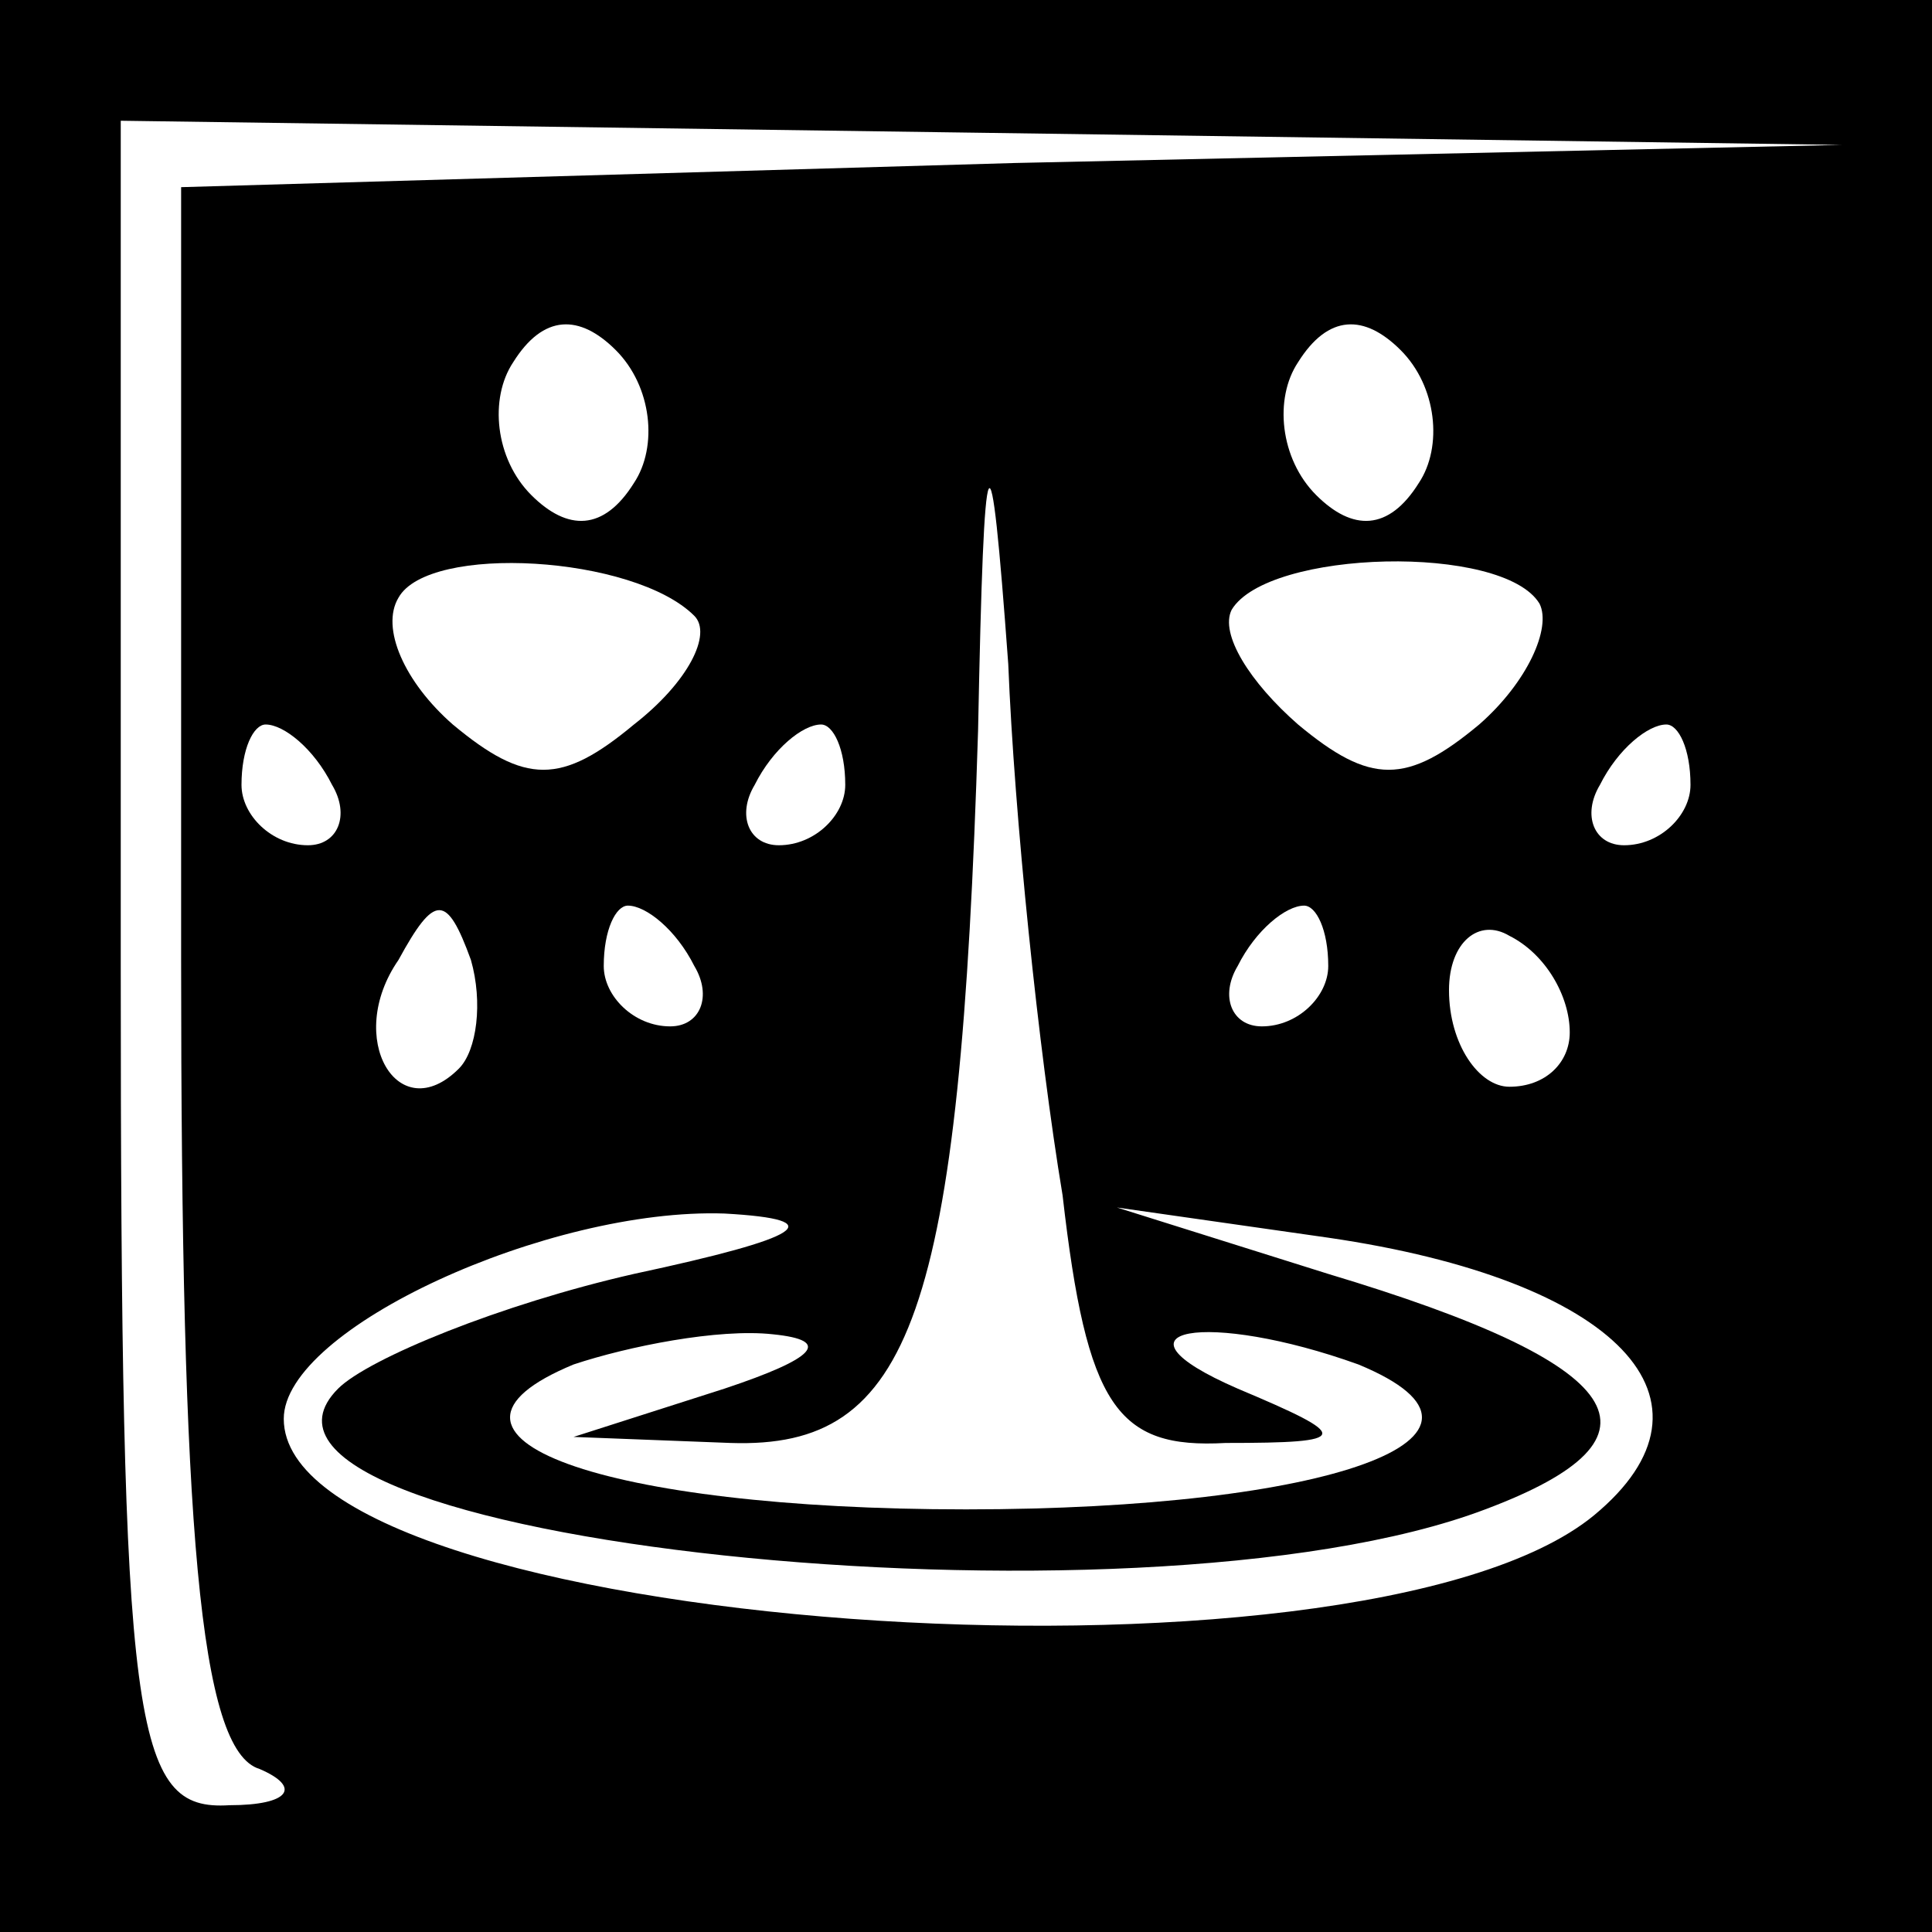<?xml version="1.0" standalone="no"?>
<!DOCTYPE svg PUBLIC "-//W3C//DTD SVG 20010904//EN"
 "http://www.w3.org/TR/2001/REC-SVG-20010904/DTD/svg10.dtd">
<svg version="1.0" xmlns="http://www.w3.org/2000/svg"
 width="32pt" height="32pt" viewBox="0 0 32 32"
 preserveAspectRatio="xMidYMid meet">
<rect x="0" y="0" width="32" height="32" fill="#808080" stroke="none"/>
<g transform="translate(0,32) scale(0.1,-0.1)"
fill="#000000" stroke="none">
<path fill="#000000" stroke="none" d="M0 160 l0 -160 160 0 160 0 0 160 0
160 -160 0 -160 0 0 -160z"/>
<path fill="#ffffff" stroke="none" d="M168 293 l-138 -4 0 -128 c0 -94 3
-131 13 -134 7 -3 5 -6 -5 -6 -16 -1 -18 12 -18 139 l0 140 143 -2 142 -2
-137 -3z"/>
<path fill="#ffffff" stroke="none" d="M105 240 c-5 -8 -11 -8 -17 -2 -6 6 -7
16 -3 22 5 8 11 8 17 2 6 -6 7 -16 3 -22z"/>
<path fill="#ffffff" stroke="none" d="M235 240 c-5 -8 -11 -8 -17 -2 -6 6 -7
16 -3 22 5 8 11 8 17 2 6 -6 7 -16 3 -22z"/>
<path fill="#ffffff" stroke="none" d="M176 122 c4 -35 9 -42 27 -41 21 0 21
1 2 9 -23 10 -5 13 20 4 29 -12 -5 -24 -65 -24 -60 0 -94 12 -65 24 9 3 24 6
33 5 10 -1 7 -4 -8 -9 l-25 -8 26 -1 c30 -1 38 21 41 118 1 51 2 52 5 11 1
-25 5 -64 9 -88z"/>
<path fill="#ffffff" stroke="none" d="M115 218 c3 -3 -1 -11 -10 -18 -12 -10
-18 -10 -30 0 -8 7 -12 16 -9 21 5 9 39 7 49 -3z"/>
<path fill="#ffffff" stroke="none" d="M255 220 c2 -4 -2 -13 -10 -20 -12 -10
-18 -10 -30 0 -8 7 -13 15 -11 19 6 10 45 11 51 1z"/>
<path fill="#ffffff" stroke="none" d="M55 190 c3 -5 1 -10 -4 -10 -6 0 -11 5
-11 10 0 6 2 10 4 10 3 0 8 -4 11 -10z"/>
<path fill="#ffffff" stroke="none" d="M140 190 c0 -5 -5 -10 -11 -10 -5 0 -7
5 -4 10 3 6 8 10 11 10 2 0 4 -4 4 -10z"/>
<path fill="#ffffff" stroke="none" d="M280 190 c0 -5 -5 -10 -11 -10 -5 0 -7
5 -4 10 3 6 8 10 11 10 2 0 4 -4 4 -10z"/>
<path fill="#ffffff" stroke="none" d="M76 143 c-10 -10 -19 5 -10 18 6 11 8
11 12 0 2 -7 1 -15 -2 -18z"/>
<path fill="#ffffff" stroke="none" d="M115 160 c3 -5 1 -10 -4 -10 -6 0 -11
5 -11 10 0 6 2 10 4 10 3 0 8 -4 11 -10z"/>
<path fill="#ffffff" stroke="none" d="M220 160 c0 -5 -5 -10 -11 -10 -5 0 -7
5 -4 10 3 6 8 10 11 10 2 0 4 -4 4 -10z"/>
<path fill="#ffffff" stroke="none" d="M260 149 c0 -5 -4 -9 -10 -9 -5 0 -10
7 -10 16 0 8 5 12 10 9 6 -3 10 -10 10 -16z"/>
<path fill="#ffffff" stroke="none" d="M105 109 c-22 -5 -44 -14 -49 -19 -25
-25 132 -42 190 -20 32 12 24 24 -26 39 l-35 11 35 -5 c48 -7 67 -27 44 -46
-39 -32 -217 -19 -217 16 0 15 44 35 73 34 18 -1 13 -4 -15 -10z"/>
</g>
</svg>
